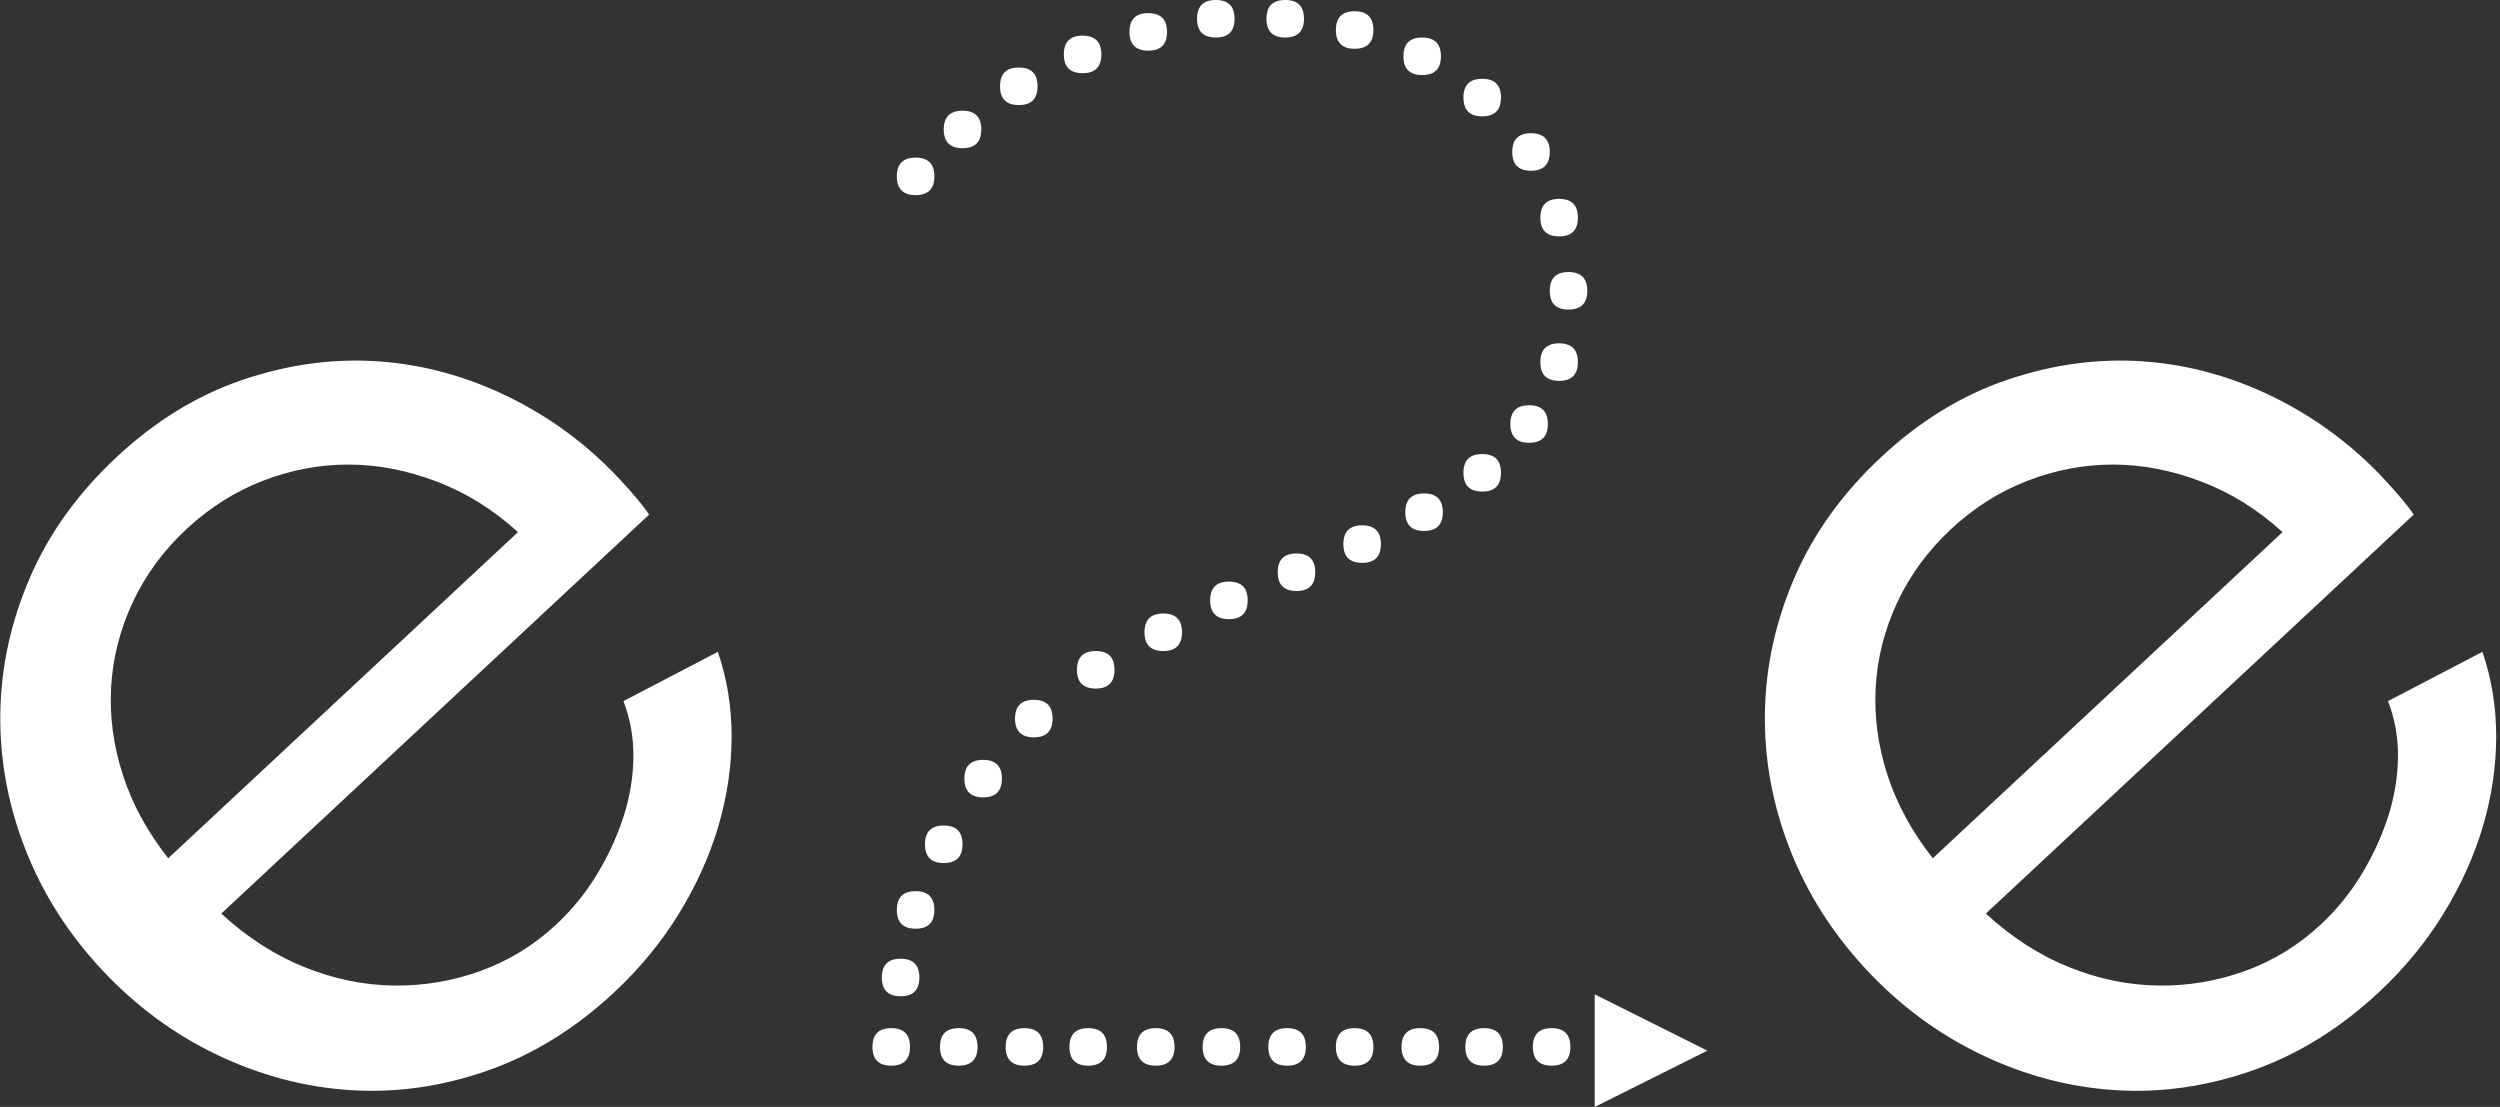 <?xml version="1.0" encoding="UTF-8" standalone="no"?>
<svg width="533px" height="236px" viewBox="0 0 533 236" version="1.1" xmlns="http://www.w3.org/2000/svg" xmlns:xlink="http://www.w3.org/1999/xlink">
    <rect x="0" y="0" width="533" height="236" fill="#333333" stroke="none"/>
    <!-- Generator: Sketch 39.1 (31720) - http://www.bohemiancoding.com/sketch -->
    <title>Cyan Flat@3x</title>
    <desc>Created with Sketch.</desc>
    <defs></defs>
    <g id="Page-4" stroke="none" stroke-width="1" fill="none" fill-rule="evenodd">
        <g id="Cyan-Flat">
            <path d="M195.208,41.6 C192.541,41.6 191.208,40.267 191.208,37.6 C191.208,34.933 192.541,33.6 195.208,33.6 C197.875,33.6 199.208,34.933 199.208,37.6 C199.208,40.267 197.875,41.6 195.208,41.6 L195.208,41.6 Z M205.208,31.6 C202.541,31.6 201.208,30.267 201.208,27.6 C201.208,24.933 202.541,23.6 205.208,23.6 C207.875,23.6 209.208,24.933 209.208,27.6 C209.208,30.267 207.875,31.6 205.208,31.6 L205.208,31.6 Z M217.208,22.4 C214.541,22.4 213.208,21.067 213.208,18.4 C213.208,15.733 214.541,14.4 217.208,14.4 C219.875,14.4 221.208,15.733 221.208,18.4 C221.208,21.067 219.875,22.4 217.208,22.4 L217.208,22.4 Z M230.808,15.6 C228.141,15.6 226.808,14.267 226.808,11.6 C226.808,8.933 228.141,7.6 230.808,7.6 C233.475,7.6 234.808,8.933 234.808,11.6 C234.808,14.267 233.475,15.6 230.808,15.6 L230.808,15.6 Z M244.808,10.8 C242.141,10.8 240.808,9.467 240.808,6.8 C240.808,4.133 242.141,2.8 244.808,2.8 C247.475,2.8 248.808,4.133 248.808,6.8 C248.808,9.467 247.475,10.8 244.808,10.8 L244.808,10.8 Z M259.208,8 C256.541,8 255.208,6.667 255.208,4 C255.208,1.333 256.541,0 259.208,0 C261.875,0 263.208,1.333 263.208,4 C263.208,6.667 261.875,8 259.208,8 L259.208,8 Z M274.008,8 C271.341,8 270.008,6.667 270.008,4 C270.008,1.333 271.341,0 274.008,0 C276.675,0 278.008,1.333 278.008,4 C278.008,6.667 276.675,8 274.008,8 L274.008,8 Z M288.808,10.4 C286.141,10.4 284.808,9.067 284.808,6.4 C284.808,3.733 286.141,2.4 288.808,2.4 C291.475,2.4 292.808,3.733 292.808,6.4 C292.808,9.067 291.475,10.4 288.808,10.4 L288.808,10.4 Z M303.208,16 C300.541,16 299.208,14.667 299.208,12 C299.208,9.333 300.541,8 303.208,8 C305.875,8 307.208,9.333 307.208,12 C307.208,14.667 305.875,16 303.208,16 L303.208,16 Z M316.008,24.8 C313.341,24.8 312.008,23.467 312.008,20.8 C312.008,18.133 313.341,16.8 316.008,16.8 C318.675,16.8 320.008,18.133 320.008,20.8 C320.008,23.467 318.675,24.8 316.008,24.8 L316.008,24.8 Z M326.408,36.4 C323.741,36.4 322.408,35.067 322.408,32.4 C322.408,29.733 323.741,28.4 326.408,28.4 C329.075,28.4 330.408,29.733 330.408,32.4 C330.408,35.067 329.075,36.4 326.408,36.4 L326.408,36.4 Z M332.408,50.4 C329.741,50.4 328.408,49.067 328.408,46.4 C328.408,43.733 329.741,42.4 332.408,42.4 C335.075,42.4 336.408,43.733 336.408,46.4 C336.408,49.067 335.075,50.4 332.408,50.4 L332.408,50.4 Z M334.408,66 C331.741,66 330.408,64.667 330.408,62 C330.408,59.333 331.741,58 334.408,58 C337.075,58 338.408,59.333 338.408,62 C338.408,64.667 337.075,66 334.408,66 L334.408,66 Z M332.408,81.2 C329.741,81.2 328.408,79.867 328.408,77.2 C328.408,74.533 329.741,73.2 332.408,73.2 C335.075,73.2 336.408,74.533 336.408,77.2 C336.408,79.867 335.075,81.2 332.408,81.2 L332.408,81.2 Z M326.008,94.4 C323.341,94.4 322.008,93.067 322.008,90.4 C322.008,87.733 323.341,86.4 326.008,86.4 C328.675,86.4 330.008,87.733 330.008,90.4 C330.008,93.067 328.675,94.4 326.008,94.4 L326.008,94.4 Z M316.008,104.8 C313.341,104.8 312.008,103.467 312.008,100.8 C312.008,98.133 313.341,96.8 316.008,96.8 C318.675,96.8 320.008,98.133 320.008,100.8 C320.008,103.467 318.675,104.8 316.008,104.8 L316.008,104.8 Z M303.608,113.2 C300.941,113.2 299.608,111.867 299.608,109.2 C299.608,106.533 300.941,105.2 303.608,105.2 C306.275,105.2 307.608,106.533 307.608,109.2 C307.608,111.867 306.275,113.2 303.608,113.2 L303.608,113.2 Z M290.408,120 C287.741,120 286.408,118.667 286.408,116 C286.408,113.333 287.741,112 290.408,112 C293.075,112 294.408,113.333 294.408,116 C294.408,118.667 293.075,120 290.408,120 L290.408,120 Z M276.408,126 C273.741,126 272.408,124.667 272.408,122 C272.408,119.333 273.741,118 276.408,118 C279.075,118 280.408,119.333 280.408,122 C280.408,124.667 279.075,126 276.408,126 L276.408,126 Z M262.008,132 C259.341,132 258.008,130.667 258.008,128 C258.008,125.333 259.341,124 262.008,124 C264.675,124 266.008,125.333 266.008,128 C266.008,130.667 264.675,132 262.008,132 L262.008,132 Z M248.008,138.8 C245.341,138.8 244.008,137.467 244.008,134.8 C244.008,132.133 245.341,130.8 248.008,130.8 C250.675,130.8 252.008,132.133 252.008,134.8 C252.008,137.467 250.675,138.8 248.008,138.8 L248.008,138.8 Z M233.608,146.8 C230.941,146.8 229.608,145.467 229.608,142.8 C229.608,140.133 230.941,138.8 233.608,138.8 C236.275,138.8 237.608,140.133 237.608,142.8 C237.608,145.467 236.275,146.8 233.608,146.8 L233.608,146.8 Z M220.408,157.2 C217.741,157.2 216.408,155.867 216.408,153.2 C216.408,150.533 217.741,149.2 220.408,149.2 C223.075,149.2 224.408,150.533 224.408,153.2 C224.408,155.867 223.075,157.2 220.408,157.2 L220.408,157.2 Z M209.608,170 C206.941,170 205.608,168.667 205.608,166 C205.608,163.333 206.941,162 209.608,162 C212.275,162 213.608,163.333 213.608,166 C213.608,168.667 212.275,170 209.608,170 L209.608,170 Z M201.208,184 C198.541,184 197.208,182.667 197.208,180 C197.208,177.333 198.541,176 201.208,176 C203.875,176 205.208,177.333 205.208,180 C205.208,182.667 203.875,184 201.208,184 L201.208,184 Z M195.208,198 C192.541,198 191.208,196.667 191.208,194 C191.208,191.333 192.541,190 195.208,190 C197.875,190 199.208,191.333 199.208,194 C199.208,196.667 197.875,198 195.208,198 L195.208,198 Z M192.008,212.4 C189.341,212.4 188.008,211.067 188.008,208.4 C188.008,205.733 189.341,204.4 192.008,204.4 C194.675,204.4 196.008,205.733 196.008,208.4 C196.008,211.067 194.675,212.4 192.008,212.4 L192.008,212.4 Z M190.008,227.2 C187.341,227.2 186.008,225.867 186.008,223.2 C186.008,220.533 187.341,219.2 190.008,219.2 C192.675,219.2 194.008,220.533 194.008,223.2 C194.008,225.867 192.675,227.2 190.008,227.2 L190.008,227.2 Z M204.408,227.2 C201.741,227.2 200.408,225.867 200.408,223.2 C200.408,220.533 201.741,219.2 204.408,219.2 C207.075,219.2 208.408,220.533 208.408,223.2 C208.408,225.867 207.075,227.2 204.408,227.2 L204.408,227.2 Z M218.408,227.2 C215.741,227.2 214.408,225.867 214.408,223.2 C214.408,220.533 215.741,219.2 218.408,219.2 C221.075,219.2 222.408,220.533 222.408,223.2 C222.408,225.867 221.075,227.2 218.408,227.2 L218.408,227.2 Z M232.008,227.2 C229.341,227.2 228.008,225.867 228.008,223.2 C228.008,220.533 229.341,219.2 232.008,219.2 C234.675,219.2 236.008,220.533 236.008,223.2 C236.008,225.867 234.675,227.2 232.008,227.2 L232.008,227.2 Z M246.408,227.2 C243.741,227.2 242.408,225.867 242.408,223.2 C242.408,220.533 243.741,219.2 246.408,219.2 C249.075,219.2 250.408,220.533 250.408,223.2 C250.408,225.867 249.075,227.2 246.408,227.2 L246.408,227.2 Z M260.408,227.2 C257.741,227.2 256.408,225.867 256.408,223.2 C256.408,220.533 257.741,219.2 260.408,219.2 C263.075,219.2 264.408,220.533 264.408,223.2 C264.408,225.867 263.075,227.2 260.408,227.2 L260.408,227.2 Z M274.408,227.2 C271.741,227.2 270.408,225.867 270.408,223.2 C270.408,220.533 271.741,219.2 274.408,219.2 C277.075,219.2 278.408,220.533 278.408,223.2 C278.408,225.867 277.075,227.2 274.408,227.2 L274.408,227.2 Z M288.808,227.2 C286.141,227.2 284.808,225.867 284.808,223.2 C284.808,220.533 286.141,219.2 288.808,219.2 C291.475,219.2 292.808,220.533 292.808,223.2 C292.808,225.867 291.475,227.2 288.808,227.2 L288.808,227.2 Z M302.808,227.2 C300.141,227.2 298.808,225.867 298.808,223.2 C298.808,220.533 300.141,219.2 302.808,219.2 C305.475,219.2 306.808,220.533 306.808,223.2 C306.808,225.867 305.475,227.2 302.808,227.2 L302.808,227.2 Z M316.408,227.2 C313.741,227.2 312.408,225.867 312.408,223.2 C312.408,220.533 313.741,219.2 316.408,219.2 C319.075,219.2 320.408,220.533 320.408,223.2 C320.408,225.867 319.075,227.2 316.408,227.2 L316.408,227.2 Z M330.808,227.2 C328.141,227.2 326.808,225.867 326.808,223.2 C326.808,220.533 328.141,219.2 330.808,219.2 C333.475,219.2 334.808,220.533 334.808,223.2 C334.808,225.867 333.475,227.2 330.808,227.2 Z M507.16,211.559 C498.875,219.284 489.885,224.846 480.189,228.243 C470.493,231.64 460.765,233.032 451.005,232.42 C441.246,231.807 431.756,229.303 422.536,224.905 C413.316,220.508 405.105,214.448 397.904,206.724 C390.702,199.001 385.262,190.423 381.584,180.989 C377.906,171.555 376.136,161.916 376.276,152.072 C376.416,142.228 378.519,132.588 382.584,123.153 C386.65,113.717 392.825,105.137 401.109,97.411 C409.394,89.686 418.382,84.192 428.073,80.931 C437.765,77.669 447.387,76.375 456.941,77.048 C466.494,77.721 475.745,80.252 484.694,84.64 C493.643,89.028 501.521,94.873 508.33,102.174 C509.771,103.719 511.045,105.156 512.153,106.485 C513.262,107.815 514.073,108.896 514.587,109.729 L423.385,194.777 C428.913,199.86 434.825,203.667 441.121,206.196 C447.418,208.725 453.757,210.033 460.139,210.12 C466.521,210.207 472.704,209.167 478.689,206.998 C484.674,204.83 490.054,201.52 494.828,197.068 C498.198,193.925 501.072,190.392 503.451,186.467 C505.83,182.543 507.703,178.499 509.071,174.335 C510.439,170.172 511.164,165.952 511.245,161.675 C511.326,157.399 510.619,153.333 509.124,149.477 L529.256,138.973 C531.228,144.747 532.206,150.792 532.189,157.109 C532.172,163.425 531.238,169.743 529.388,176.064 C527.537,182.384 524.738,188.603 520.993,194.721 C517.247,200.839 512.636,206.452 507.16,211.559 Z M486.639,113.449 C481.372,108.646 475.589,105.048 469.287,102.654 C462.986,100.261 456.745,99.058 450.565,99.046 C444.384,99.034 438.299,100.18 432.309,102.484 C426.319,104.788 420.867,108.231 415.952,112.814 C411.038,117.397 407.222,122.596 404.506,128.41 C401.79,134.225 400.255,140.251 399.901,146.487 C399.547,152.724 400.382,158.968 402.405,165.22 C404.429,171.471 407.652,177.391 412.076,182.98 L486.639,113.449 Z M130.952,211.559 C122.667,219.284 113.677,224.846 103.981,228.243 C94.285,231.64 84.557,233.032 74.797,232.42 C65.038,231.807 55.548,229.303 46.328,224.905 C37.108,220.508 28.897,214.448 21.696,206.724 C14.494,199.001 9.054,190.423 5.376,180.989 C1.698,171.555 -0.072,161.916 0.068,152.072 C0.208,142.228 2.311,132.588 6.376,123.153 C10.442,113.717 16.617,105.137 24.901,97.411 C33.186,89.686 42.174,84.192 51.865,80.931 C61.557,77.669 71.179,76.375 80.733,77.048 C90.286,77.721 99.537,80.252 108.486,84.64 C117.435,89.028 125.313,94.873 132.122,102.174 C133.563,103.719 134.837,105.156 135.945,106.485 C137.054,107.815 137.865,108.896 138.379,109.729 L47.177,194.777 C52.705,199.86 58.617,203.667 64.913,206.196 C71.21,208.725 77.549,210.033 83.931,210.12 C90.313,210.207 96.496,209.167 102.481,206.998 C108.466,204.83 113.846,201.52 118.62,197.068 C121.99,193.925 124.864,190.392 127.243,186.467 C129.622,182.543 131.495,178.499 132.863,174.335 C134.231,170.172 134.956,165.952 135.037,161.675 C135.118,157.399 134.411,153.333 132.916,149.477 L153.048,138.973 C155.02,144.747 155.998,150.792 155.981,157.109 C155.964,163.425 155.03,169.743 153.18,176.064 C151.329,182.384 148.53,188.603 144.785,194.721 C141.039,200.839 136.428,206.452 130.952,211.559 Z M110.431,113.449 C105.164,108.646 99.381,105.048 93.079,102.654 C86.778,100.261 80.537,99.058 74.357,99.046 C68.176,99.034 62.091,100.18 56.101,102.484 C50.111,104.788 44.659,108.231 39.744,112.814 C34.83,117.397 31.014,122.596 28.298,128.41 C25.582,134.225 24.047,140.251 23.693,146.487 C23.339,152.724 24.174,158.968 26.197,165.22 C28.221,171.471 31.444,177.391 35.868,182.98 L110.431,113.449 Z" id="Stoke---2" fill="#FFFFFF"></path>
            <polygon id="Triangle" fill="#FFFFFF" transform="translate(352, 224) rotate(90) translate(-352, -224) " points="352 212 364 236 340 236"></polygon>
        </g>
    </g>
</svg>
